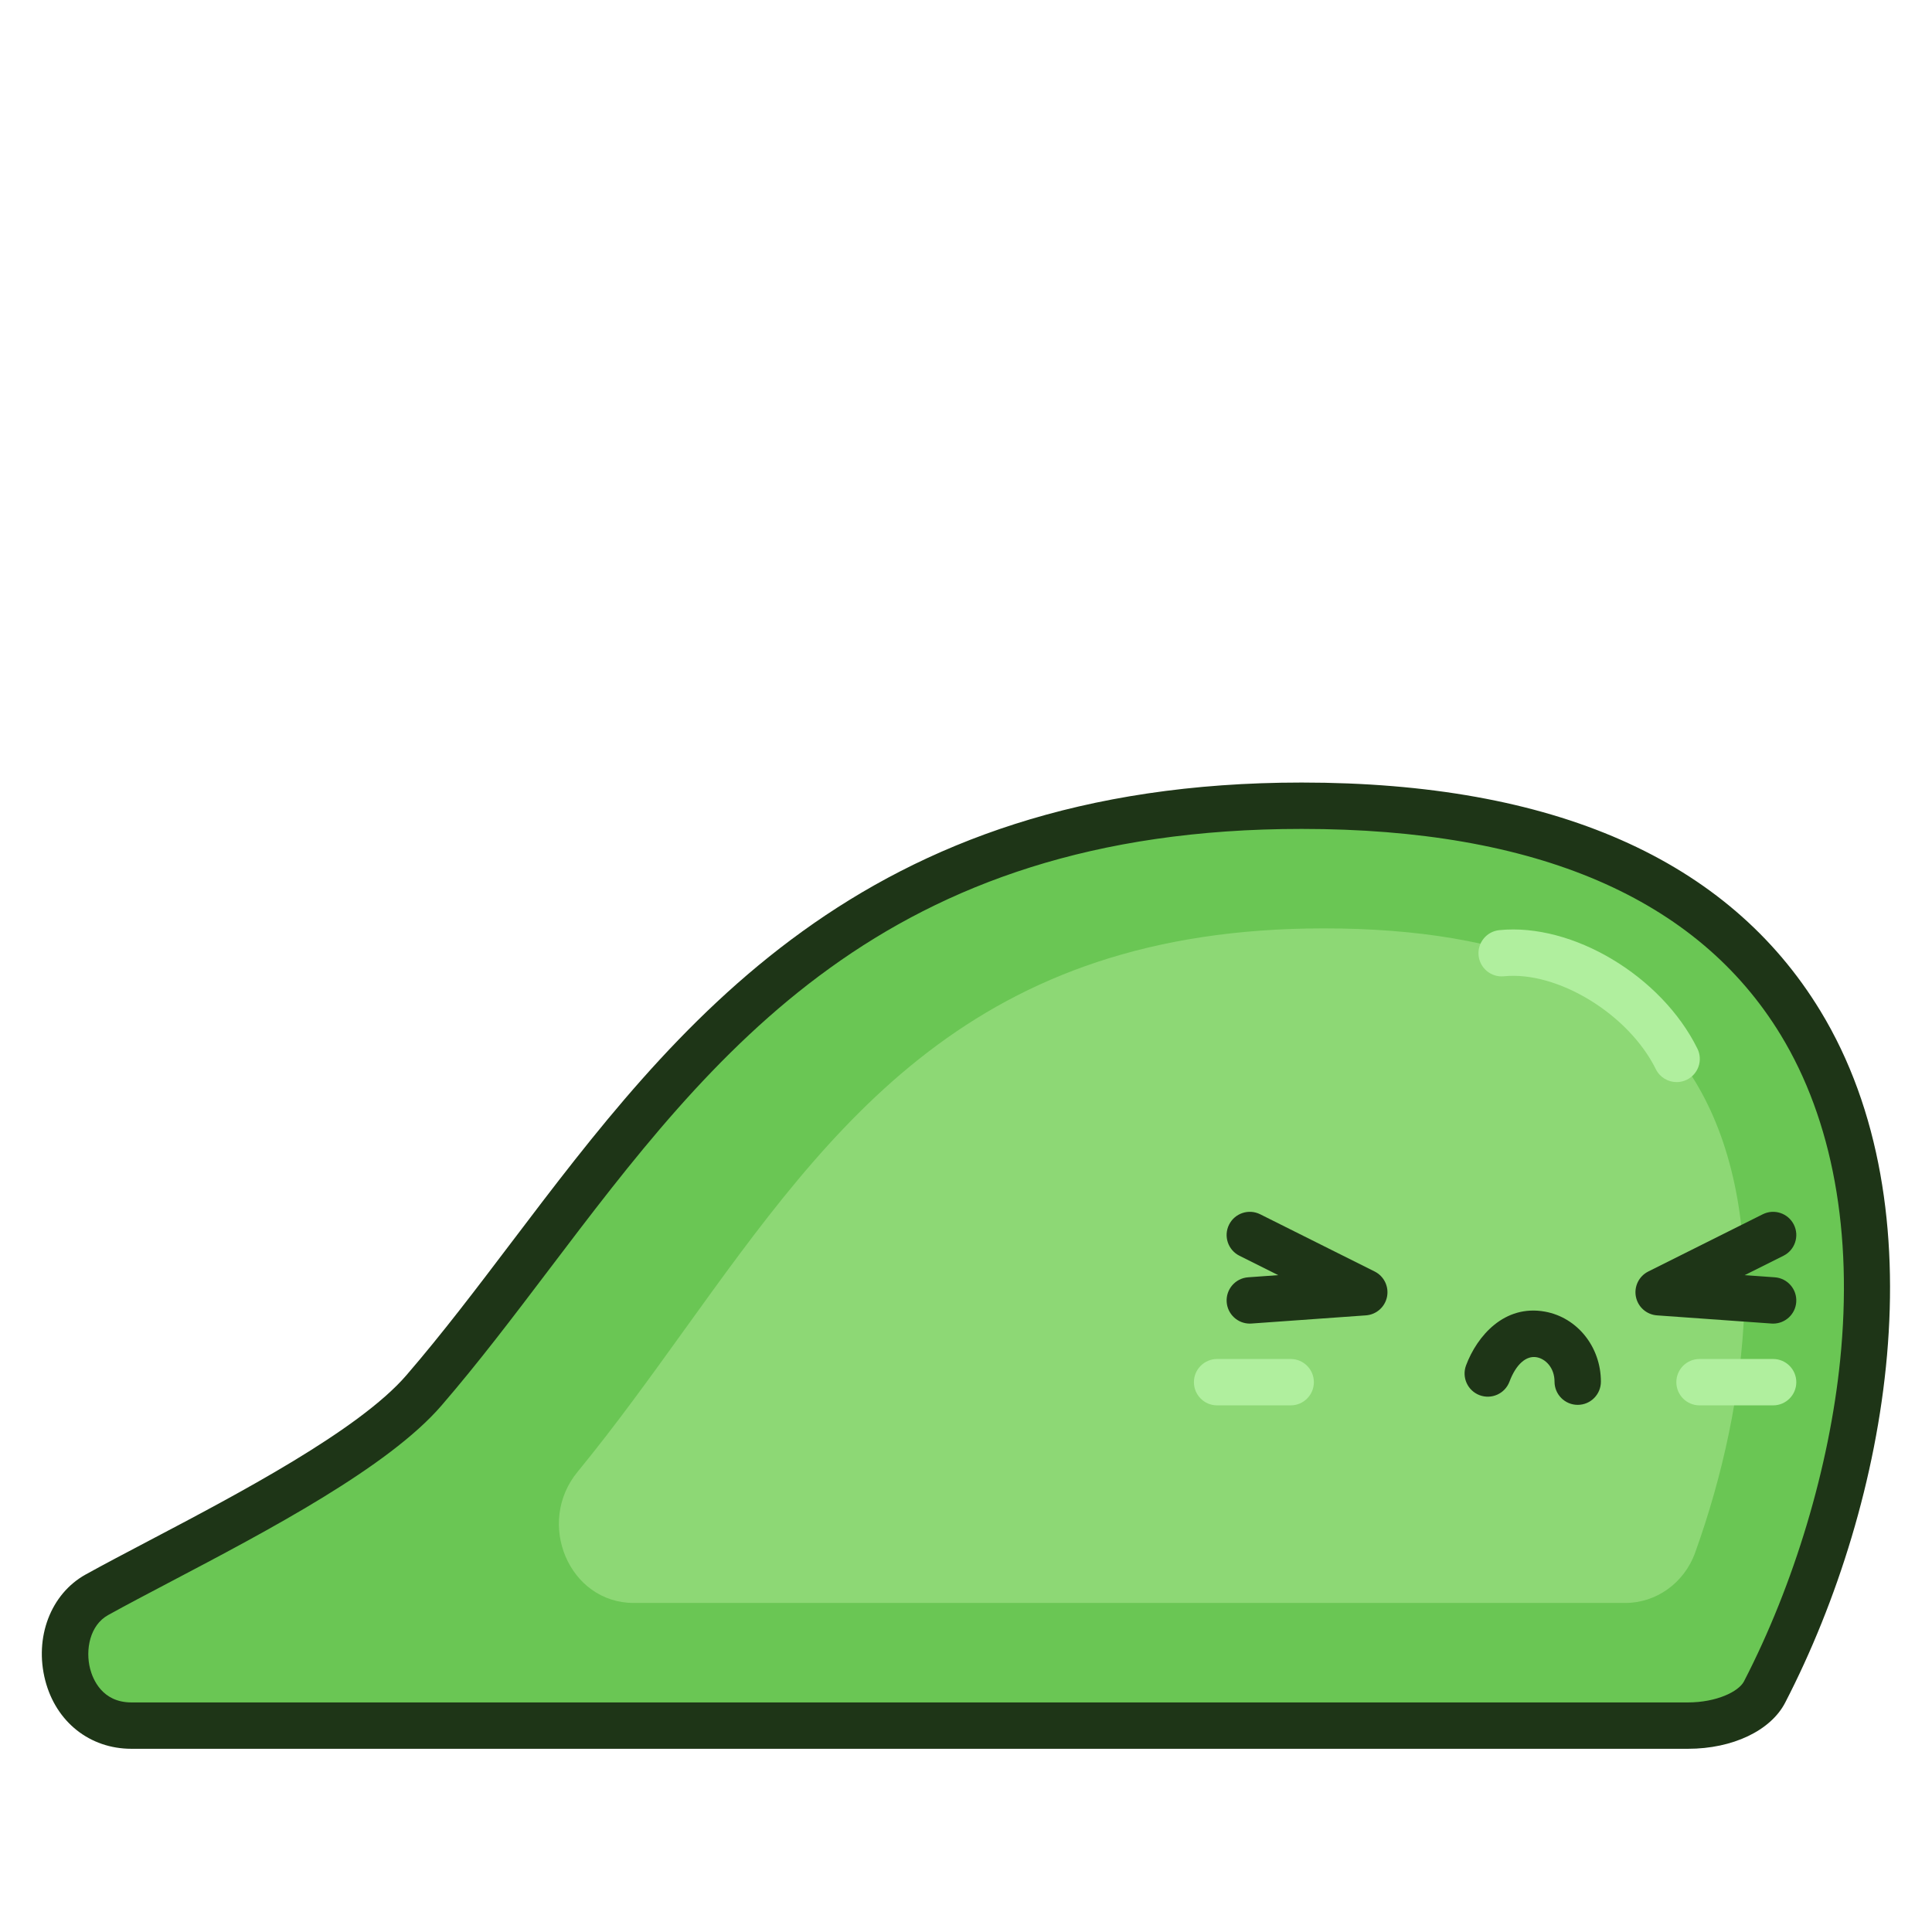 <?xml version="1.0" encoding="utf-8"?>
<!-- Generator: Adobe Illustrator 26.5.1, SVG Export Plug-In . SVG Version: 6.00 Build 0)  -->
<svg version="1.1" id="Layer_1" xmlns="http://www.w3.org/2000/svg" xmlns:xlink="http://www.w3.org/1999/xlink" x="0px" y="0px"
	 viewBox="0 0 500 500" style="enable-background:new 0 0 500 500;" xml:space="preserve">
<g>
	<path style="fill:#6AC654;" d="M336.872,208.522c-135.487,0-174.247,89.935-227.15,151.302
		c-16.332,18.945-61.395,40.028-84.644,52.903c-13.794,7.639-9.887,33.858,8.928,33.858h402.853
		c9.085,0,17.136-3.515,19.814-8.698C496.978,359.888,514.084,208.522,336.872,208.522z"/>
	<path style="fill:#1E3517;" d="M436.859,452.585H34.006c-10.767,0-19.519-6.946-22.297-17.696
		c-2.877-11.135,1.425-22.406,10.462-27.411c4.726-2.616,10.372-5.584,16.349-8.726
		c22.936-12.057,54.349-28.567,66.658-42.846c9.313-10.803,18.075-22.361,27.351-34.599
		c42.206-55.679,90.042-118.786,204.343-118.786c65.198,0,110.357,19.873,134.223,59.069
		c31.176,51.201,17.898,126.82-9.092,179.05C458.255,447.897,448.385,452.585,436.859,452.585z M336.872,214.522
		c-108.339,0-152.283,57.971-194.78,114.035c-9.393,12.392-18.265,24.097-27.825,35.185
		c-13.797,16.004-45.051,32.432-70.164,45.632c-5.918,3.11-11.508,6.048-16.119,8.602
		c-4.739,2.624-5.931,8.984-4.658,13.911c0.676,2.615,3.069,8.698,10.679,8.698h402.853
		c7.302,0,13.098-2.772,14.483-5.452c13.001-25.161,22.07-55.431,24.883-83.048
		c3.367-33.065-1.951-62.198-15.381-84.254C439.307,232.458,397.597,214.522,336.872,214.522z"/>
</g>
<g>
	<path style="fill:#8DD875;" d="M164.008,414.843c-16.731,0-25.476-20.701-14.49-33.989
		c0.084-0.102,0.168-0.204,0.251-0.305c9.58-11.701,18.633-24.279,27.389-36.443
		c38.441-53.401,74.751-103.843,165.489-103.843c48.552,0,81.136,13.78,96.85,40.954
		c18.661,32.273,13.395,81.199-0.793,120.604c-2.836,7.878-10.082,13.021-18.082,13.021H164.008z"/>
</g>
<g>
	<path style="fill:#B0EF9E;" d="M433.914,280.047c-2.212,0-4.339-1.227-5.385-3.344
		c-7.016-14.205-25.375-25.44-39.302-24.045c-3.297,0.334-6.237-2.074-6.568-5.371
		c-0.331-3.297,2.073-6.238,5.371-6.569c18.962-1.898,41.966,11.855,51.259,30.671
		c1.467,2.972,0.248,6.569-2.723,8.037C435.712,279.848,434.806,280.047,433.914,280.047z"/>
</g>
<g>
	<path style="fill:#B0EF9E;" d="M458.882,363.708h-19.045c-3.313,0-6-2.687-6-6s2.687-6,6-6h19.045c3.313,0,6,2.687,6,6
		S462.195,363.708,458.882,363.708z"/>
</g>
<g>
	<path style="fill:#B0EF9E;" d="M334.03,363.708h-19.045c-3.313,0-6-2.687-6-6s2.687-6,6-6h19.045c3.313,0,6,2.687,6,6
		S337.344,363.708,334.03,363.708z"/>
</g>
<g>
	<path style="fill:#1E3517;" d="M323.444,342.547c-3.119,0-5.753-2.413-5.979-5.572
		c-0.236-3.306,2.252-6.177,5.557-6.412l7.787-0.557l-10.043-5.021c-2.964-1.481-4.165-5.086-2.683-8.05
		c1.481-2.962,5.081-4.164,8.05-2.683l29.626,14.812c2.417,1.208,3.728,3.885,3.201,6.536
		c-0.526,2.65-2.761,4.622-5.457,4.814l-29.626,2.116C323.732,342.542,323.588,342.547,323.444,342.547z"/>
</g>
<g>
	<path style="fill:#1E3517;" d="M458.888,342.547c-0.144,0-0.288-0.005-0.434-0.016l-29.626-2.116
		c-2.696-0.192-4.931-2.164-5.457-4.814c-0.527-2.651,0.784-5.328,3.201-6.536l29.626-14.812
		c2.965-1.481,6.568-0.28,8.05,2.683c1.482,2.964,0.281,6.568-2.683,8.05l-10.043,5.021l7.787,0.557
		c3.305,0.235,5.793,3.106,5.557,6.412C464.641,340.134,462.007,342.547,458.888,342.547z"/>
</g>
<g>
	<path style="fill:#1E3517;" d="M408.31,363.576c-3.313,0-6-2.687-6-6c0-3.6-2.322-5.904-4.615-6.32
		c-2.74-0.496-5.375,1.862-7.043,6.311c-1.164,3.103-4.62,4.673-7.725,3.512
		c-3.103-1.163-4.675-4.622-3.512-7.725c2.852-7.606,9.909-15.81,20.42-13.905
		c8.387,1.52,14.475,9.145,14.475,18.128C414.31,360.89,411.624,363.576,408.31,363.576z"/>
</g>
</svg>
